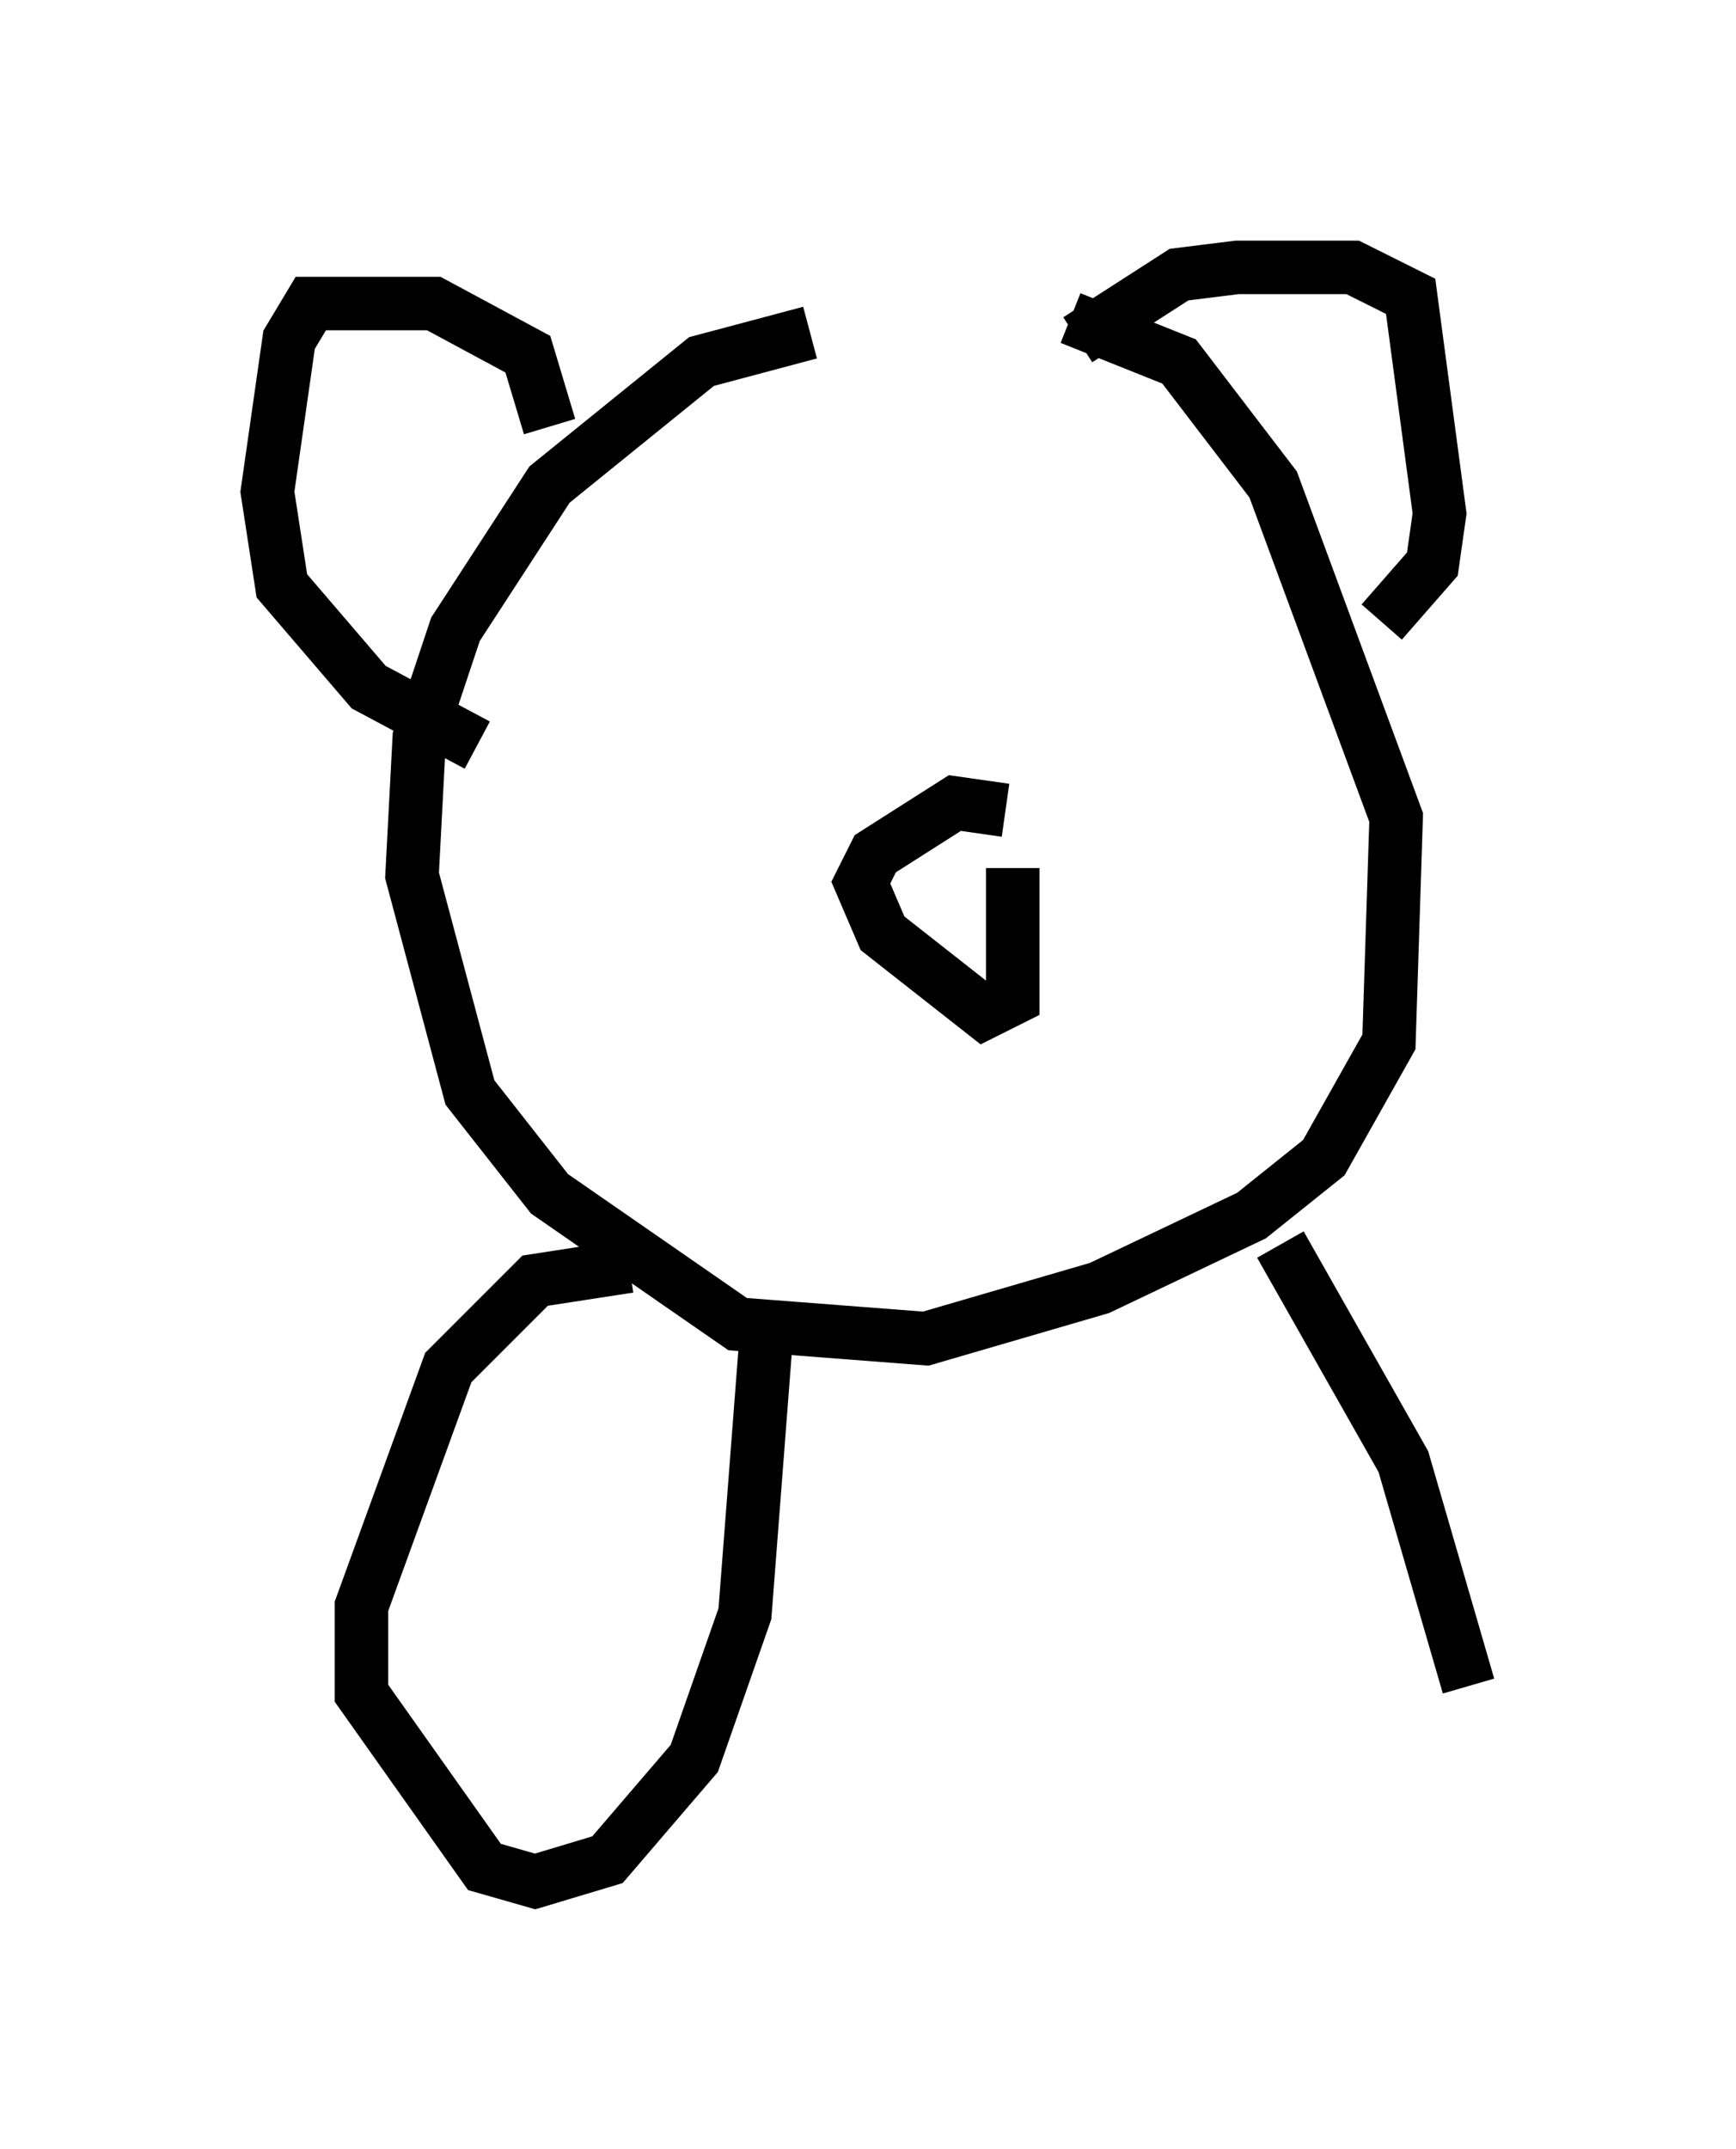 <?xml version="1.0" encoding="utf-8" ?>
<svg baseProfile="full" height="40.176" version="1.1" width="32.463" xmlns="http://www.w3.org/2000/svg" xmlns:ev="http://www.w3.org/2001/xml-events" xmlns:xlink="http://www.w3.org/1999/xlink"><defs /><rect fill="white" height="40.176" width="32.463" x="0" y="0" /><path d="M21.779, 6.624 m-6.631, -0.406 l-2.03, 0.541 -2.842, 2.3 l-1.759, 2.706 -0.677, 2.03 l-0.135, 2.571 1.083, 4.059 l1.488, 1.894 3.518, 2.436 l3.518, 0.271 3.248, -0.947 l2.842, -1.353 1.353, -1.083 l1.218, -2.165 0.135, -4.195 l-2.3, -6.225 -1.759, -2.3 l-2.03, -0.812 m0.135, 0.406 l1.894, -1.218 1.083, -0.135 l2.165, 0.0 1.083, 0.541 l0.541, 4.059 -0.135, 0.947 l-0.947, 1.083 m-15.561, -3.654 l-0.406, -1.353 -1.759, -0.947 l-2.3, 0.0 -0.406, 0.677 l-0.406, 2.842 0.271, 1.759 l1.624, 1.894 2.03, 1.083 m9.878, 1.218 l-0.947, -0.135 -1.488, 0.947 l-0.271, 0.541 0.406, 0.947 l1.894, 1.488 0.541, -0.271 l0.0, -2.436 m-7.172, 7.442 l-1.759, 0.271 -1.624, 1.624 l-1.624, 4.465 0.0, 1.624 l2.3, 3.248 0.947, 0.271 l1.353, -0.406 1.624, -1.894 l0.947, -2.706 0.406, -5.277 m9.607, -1.624 l2.3, 4.059 1.218, 4.195 " fill="none" stroke="black" stroke-width="1" /></svg>